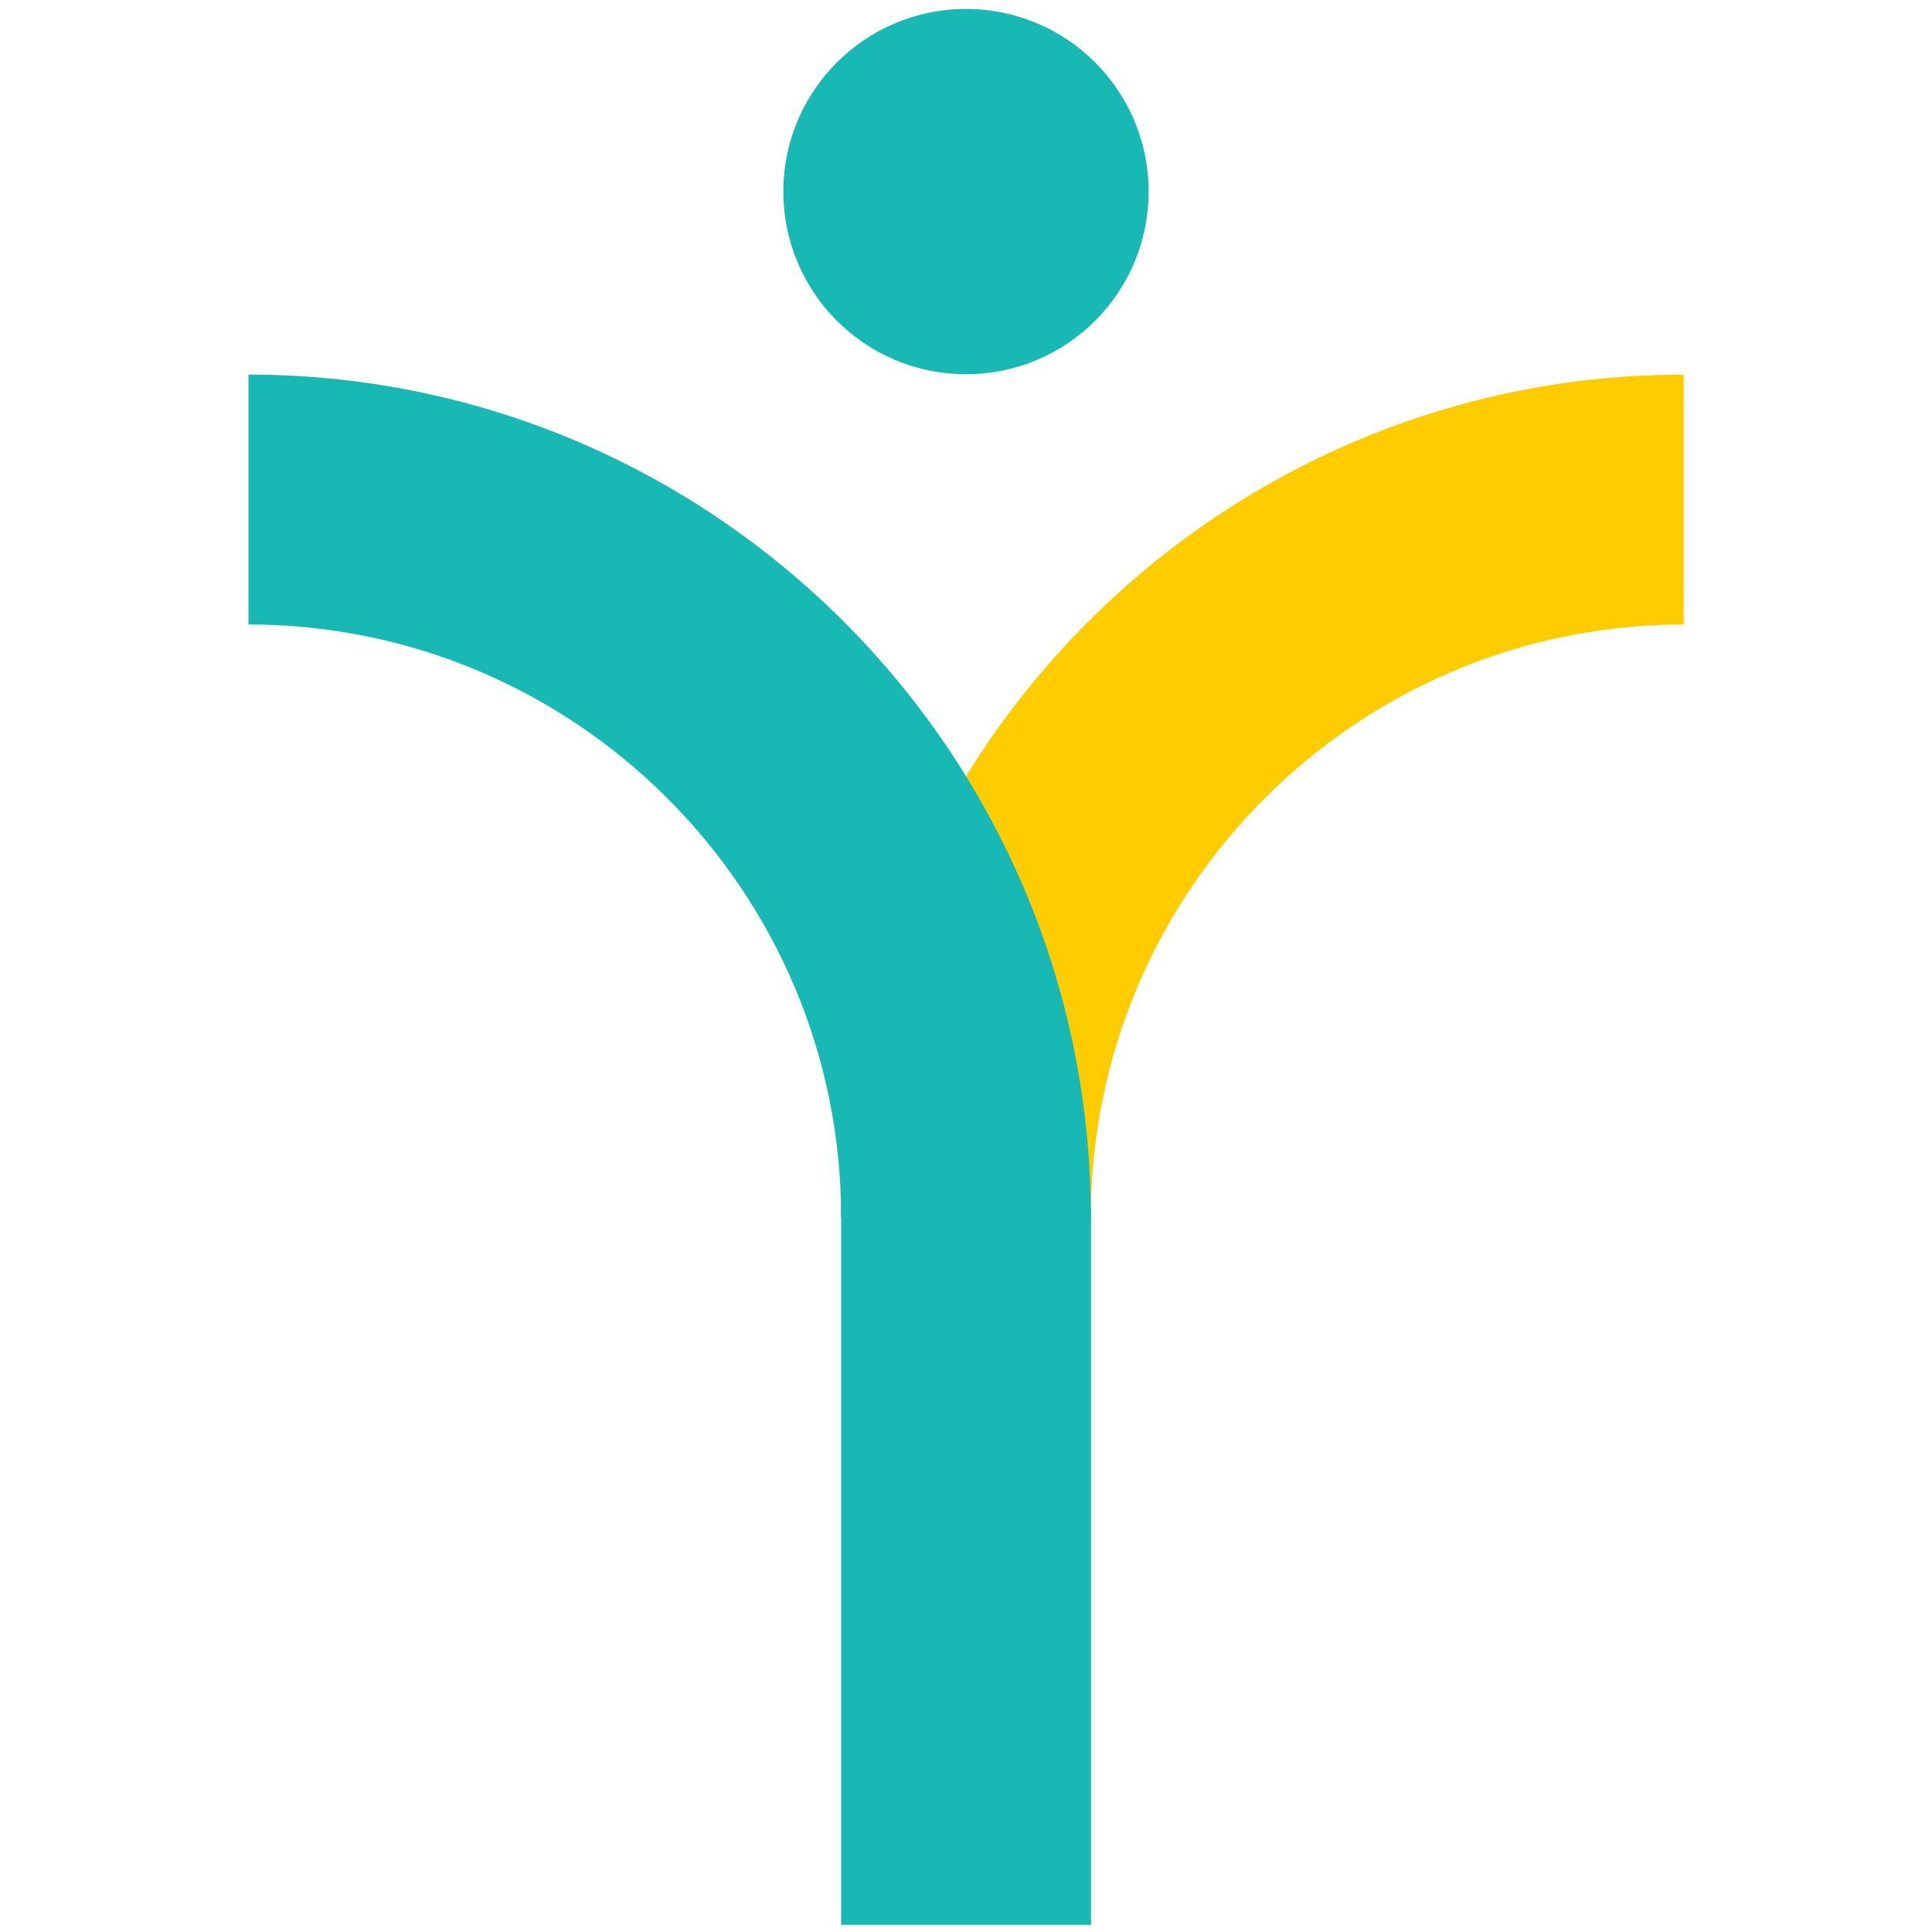 <?xml version="1.0" encoding="utf-8"?>
<!-- Generator: Adobe Illustrator 25.4.0, SVG Export Plug-In . SVG Version: 6.00 Build 0)  -->
<svg version="1.1" id="Layer_1" xmlns="http://www.w3.org/2000/svg" xmlns:xlink="http://www.w3.org/1999/xlink" x="0px" y="0px"
	 viewBox="0 0 1080 1080" style="enable-background:new 0 0 1080 1080;" xml:space="preserve">
<style type="text/css">
	.st0{fill:#FFCC00;}
	.st1{fill:#18B8B5;}
</style>
<g>
	<g>
		<g>
			<path class="st0" d="M609.8,680.4H470.2c0-259.7,211.3-471,471-471v139.7C758.5,349.1,609.8,497.7,609.8,680.4z"/>
		</g>
	</g>
	<g>
		<rect x="470.2" y="676" class="st1" width="139.7" height="400"/>
	</g>
	<g>
		<path class="st1" d="M609.8,680.4H470.2c0-182.7-148.6-331.3-331.3-331.3V209.4C398.5,209.4,609.8,420.7,609.8,680.4z"/>
	</g>
	<circle class="st1" cx="540" cy="107.1" r="102.1"/>
</g>
</svg>
